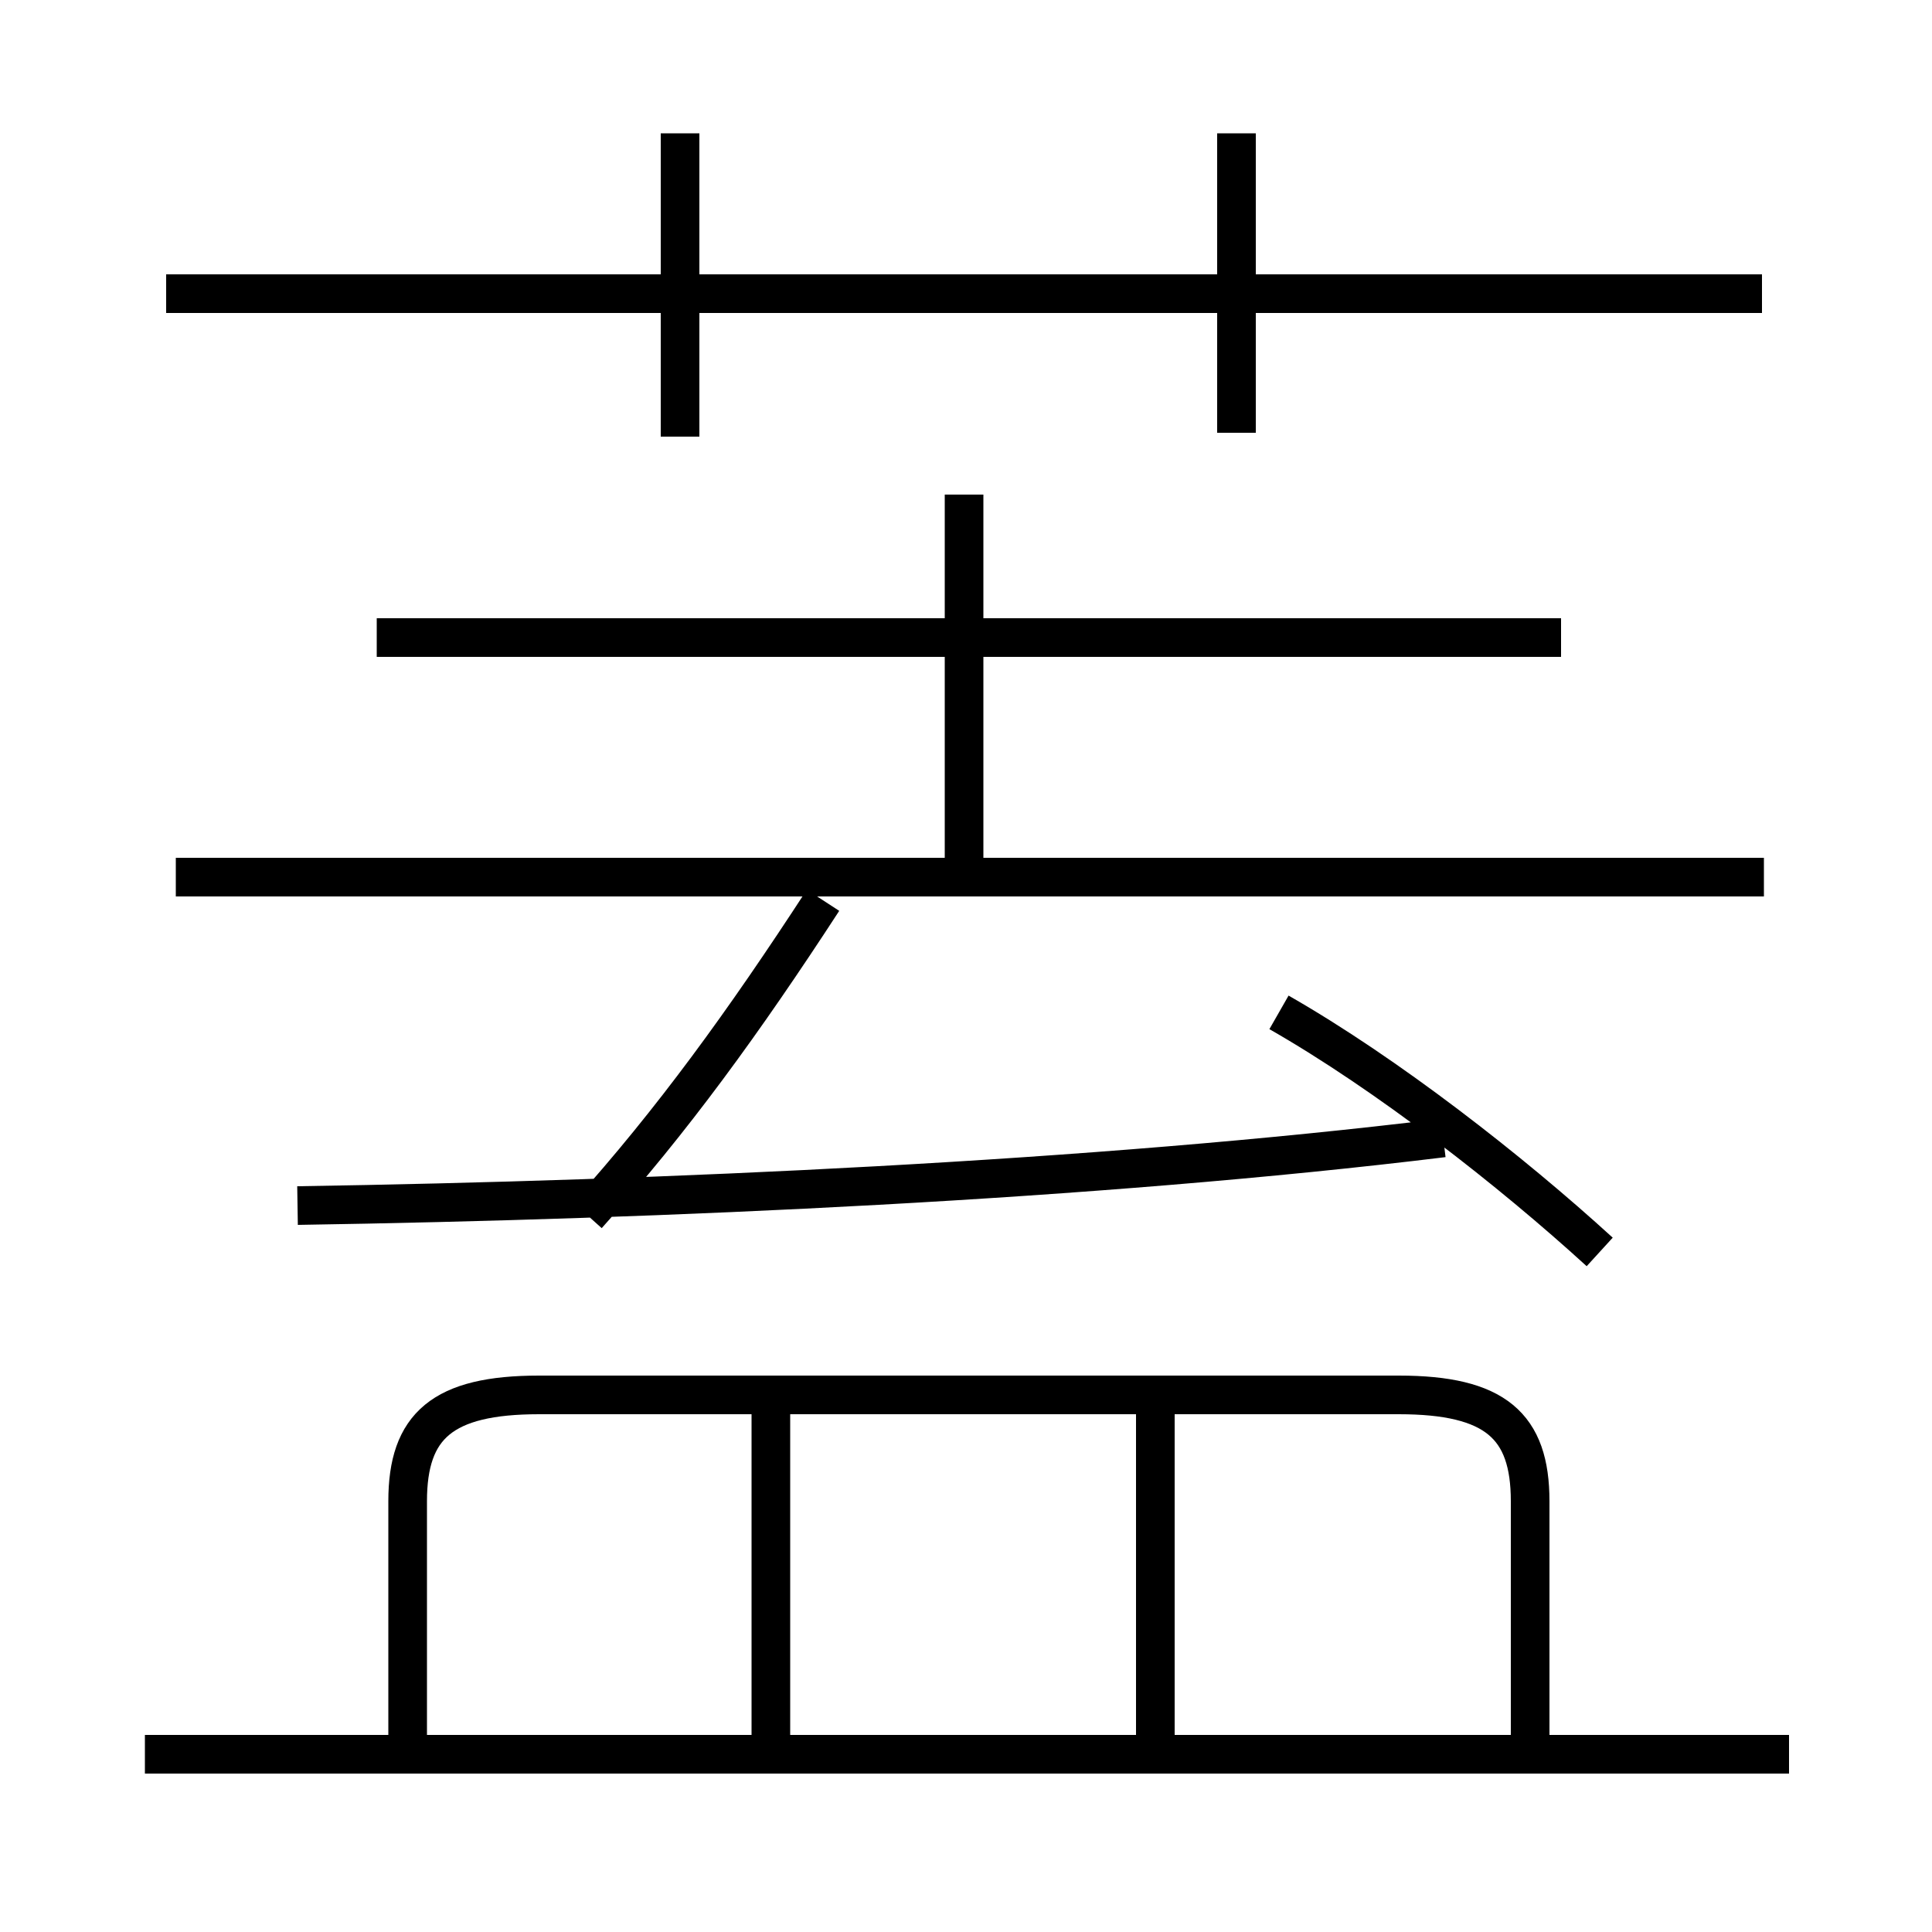 <?xml version='1.0' encoding='utf8'?>
<svg viewBox="0.0 -6.0 50.0 50.0" version="1.1" xmlns="http://www.w3.org/2000/svg">
<rect x="0.0" y="-6.0" width="50.0" height="50.0" fill="#808080" stroke="none"/>
<rect x="-1000" y="-1000" width="2000" height="2000" stroke="white" fill="white"/>
<g style="fill:white;stroke:#000000;  stroke-width:1">
<path d="M 39.6 1.2 L 39.6 -5.15 C 39.6 -7.1 38.7 -7.9 36.2 -7.9 L 13.95 -7.9 C 11.45 -7.9 10.55 -7.1 10.55 -5.15 L 10.55 1.4 M 19.95 1.1 L 19.95 -7.4 M 46.3 1.4 L 3.75 1.4 M 29.9 1.15 L 29.9 -7.4 M 15.2 -12.55 C 17.4 -15.0 19.25 -17.55 21.3 -20.7 M 7.7 -12.8 C 17.2 -12.95 28.35 -13.45 37.35 -14.55 M 45.65 -21.3 L 4.55 -21.3 M 41.4 -11.6 C 39.1 -13.7 35.9 -16.2 33.1 -17.8 M 40.4 -27.5 L 9.75 -27.5 M 24.95 -21.65 L 24.95 -31.2 M 17.6 -32.7 L 17.6 -40.55 M 45.6 -36.4 L 4.3 -36.4 M 32.0 -32.8 L 32.0 -40.55" transform="translate(0.0 38.0)" />
</g>
</svg>